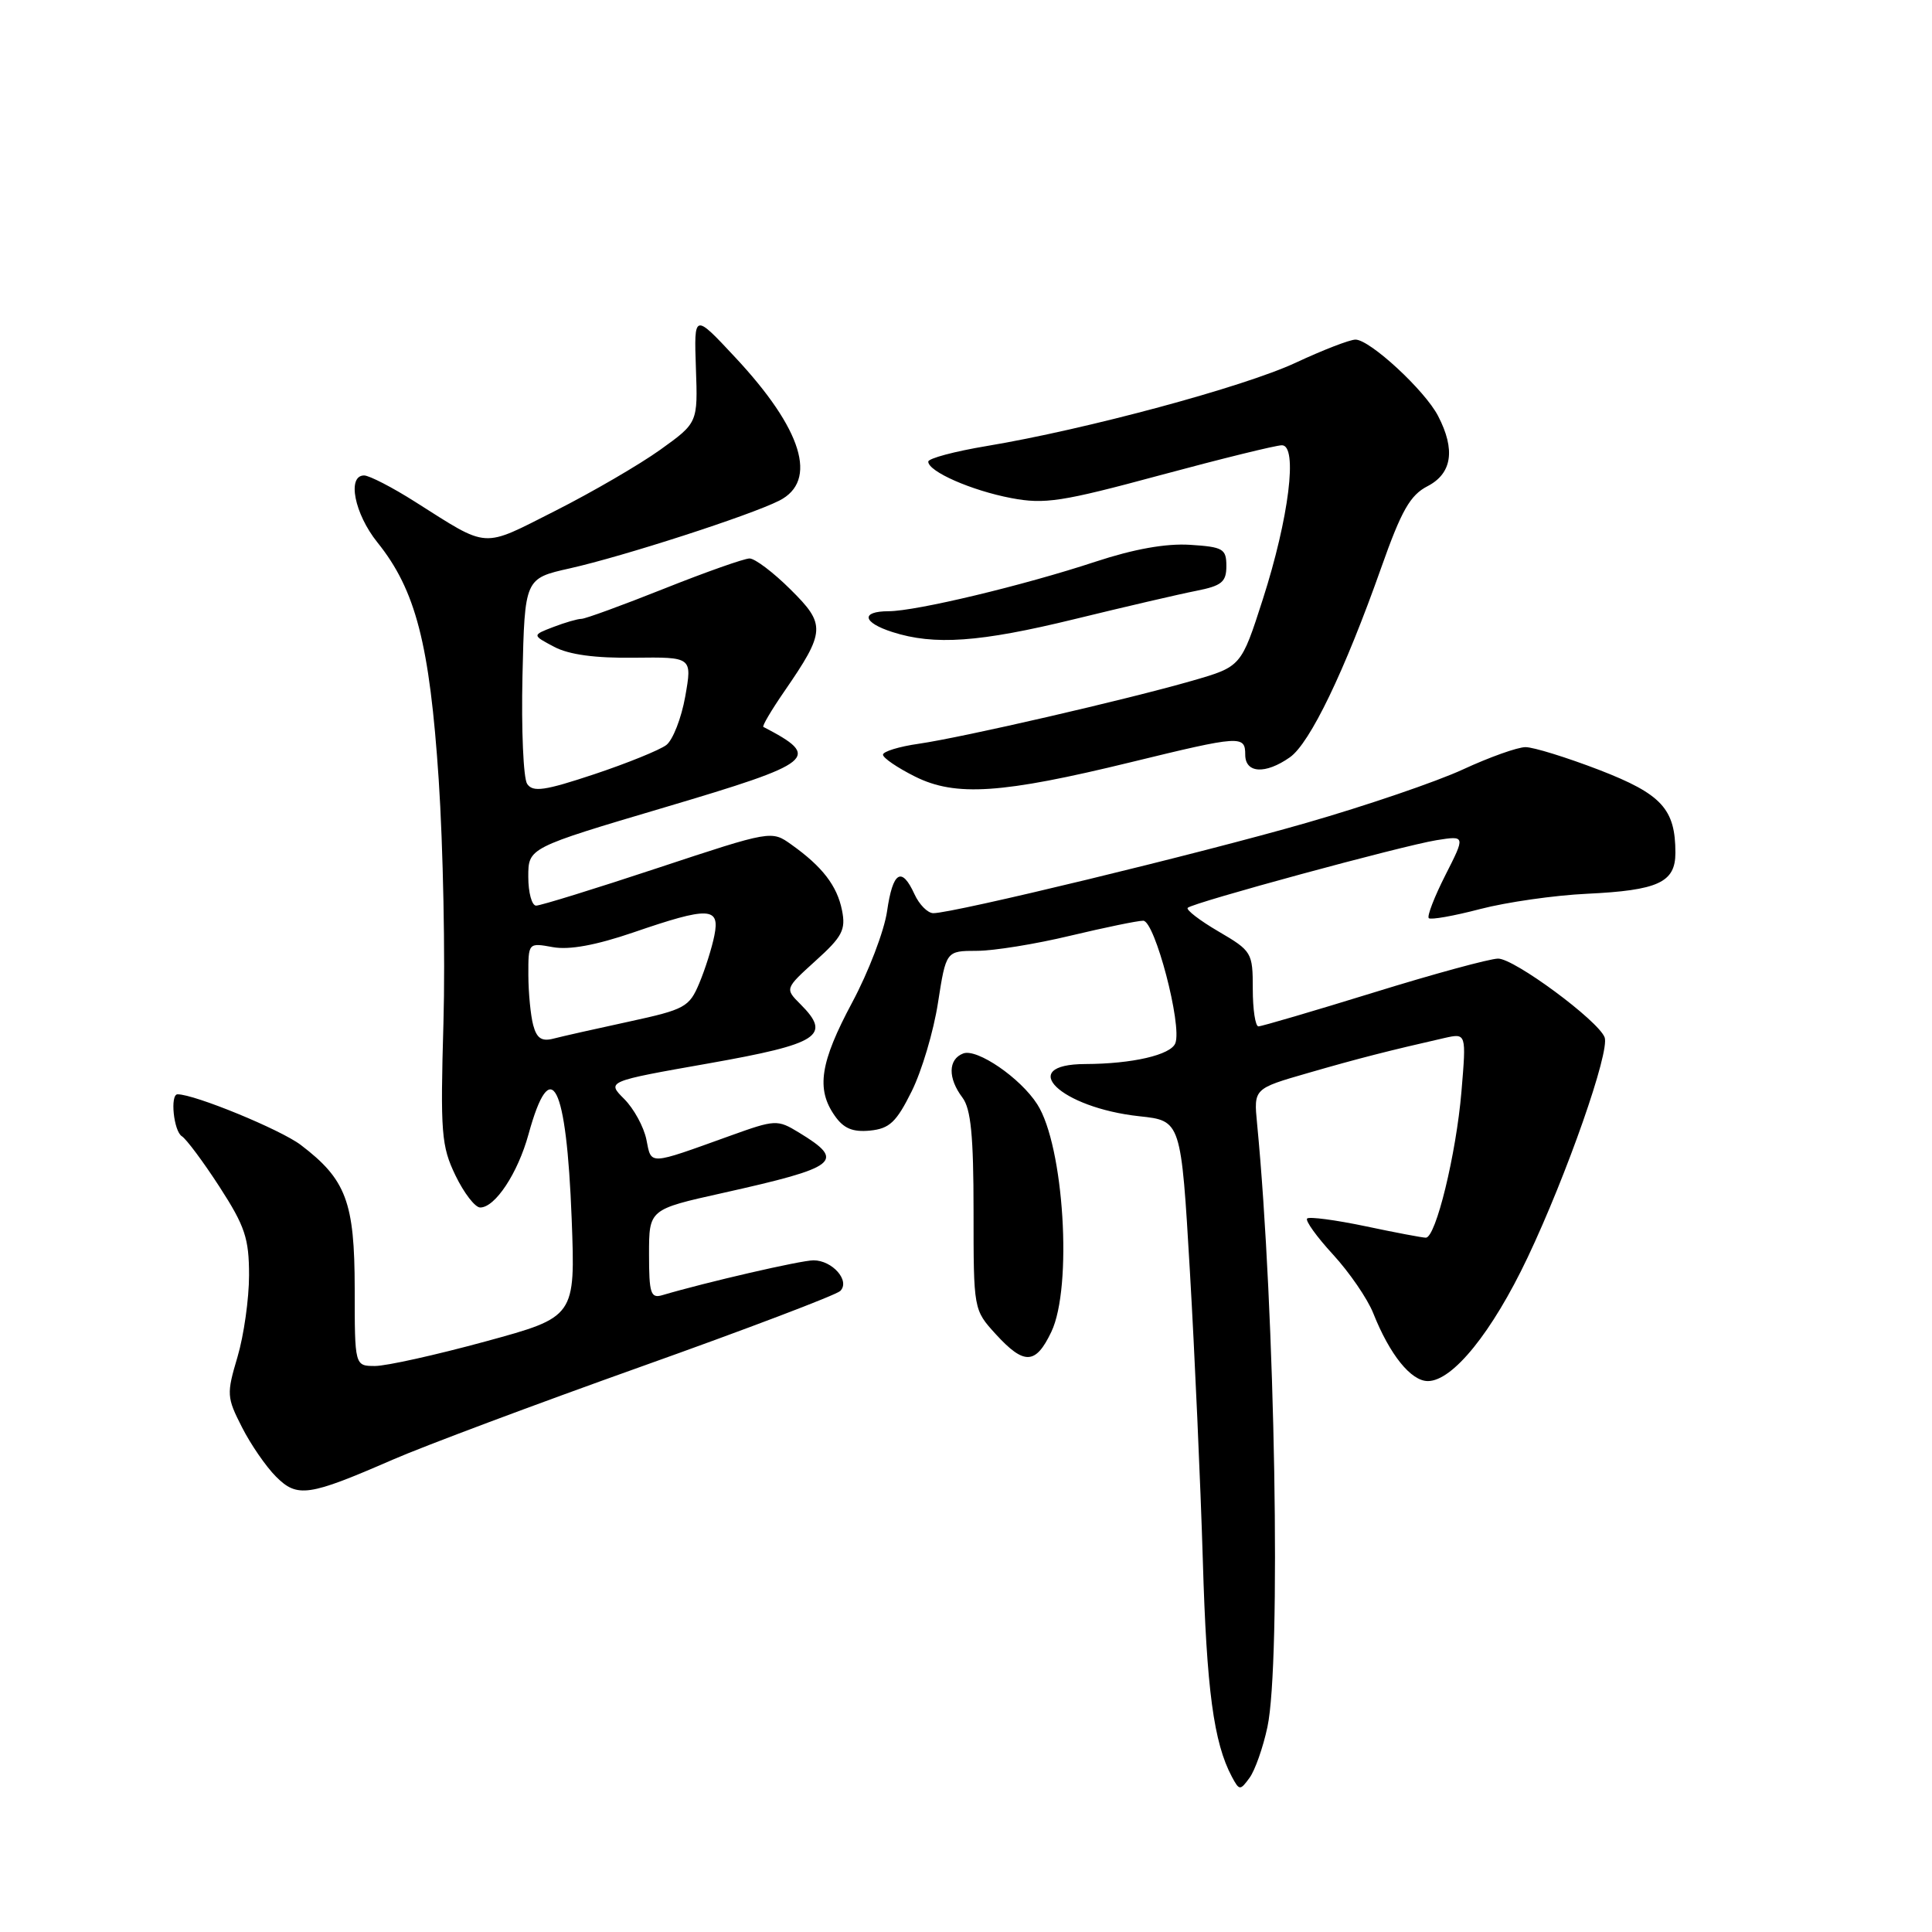 <?xml version="1.0" encoding="UTF-8" standalone="no"?>
<!DOCTYPE svg PUBLIC "-//W3C//DTD SVG 1.1//EN" "http://www.w3.org/Graphics/SVG/1.1/DTD/svg11.dtd" >
<svg xmlns="http://www.w3.org/2000/svg" xmlns:xlink="http://www.w3.org/1999/xlink" version="1.1" viewBox="0 0 256 256">
 <g >
 <path fill="currentColor"
d=" M 167.94 228.84 C 169.77 220.30 168.97 173.64 166.57 148.88 C 166.12 144.25 166.12 144.25 173.31 142.18 C 179.98 140.25 184.02 139.22 191.40 137.54 C 194.30 136.89 194.30 136.89 193.65 144.64 C 192.95 152.95 190.25 164.00 188.93 164.00 C 188.49 164.00 184.88 163.32 180.92 162.48 C 176.95 161.65 173.48 161.19 173.20 161.46 C 172.93 161.74 174.47 163.88 176.63 166.23 C 178.79 168.58 181.19 172.07 181.96 174.00 C 184.15 179.51 186.96 183.00 189.20 183.00 C 192.49 183.00 197.72 176.52 202.41 166.64 C 207.61 155.68 213.34 139.32 212.62 137.45 C 211.76 135.22 200.64 127.00 198.50 127.02 C 197.40 127.03 189.97 129.05 182.00 131.52 C 174.03 133.98 167.16 136.00 166.75 136.00 C 166.34 136.00 166.00 133.77 166.00 131.04 C 166.00 126.22 165.88 126.01 161.45 123.42 C 158.95 121.96 157.12 120.54 157.38 120.29 C 158.07 119.60 185.83 112.06 190.34 111.33 C 194.18 110.72 194.18 110.72 191.52 115.96 C 190.06 118.84 189.07 121.40 189.32 121.66 C 189.57 121.91 192.64 121.37 196.14 120.45 C 199.64 119.54 205.99 118.63 210.26 118.43 C 219.71 117.98 222.00 116.93 222.00 113.01 C 222.00 107.19 220.19 105.22 211.88 102.01 C 207.58 100.36 203.20 99.00 202.14 99.00 C 201.09 99.00 197.36 100.33 193.86 101.95 C 190.36 103.57 181.01 106.76 173.08 109.04 C 158.95 113.11 126.34 121.00 123.67 121.00 C 122.93 121.00 121.81 119.87 121.18 118.50 C 119.47 114.75 118.30 115.47 117.54 120.75 C 117.16 123.36 115.08 128.80 112.92 132.83 C 108.67 140.77 108.12 144.30 110.60 147.83 C 111.78 149.53 112.98 150.03 115.28 149.81 C 117.86 149.55 118.77 148.70 120.80 144.61 C 122.14 141.92 123.71 136.64 124.29 132.86 C 125.36 126.00 125.36 126.00 129.43 125.99 C 131.67 125.99 137.24 125.09 141.81 123.99 C 146.39 122.90 150.73 122.00 151.48 122.00 C 153.02 122.00 156.66 135.85 155.74 138.23 C 155.14 139.79 150.02 140.97 143.81 140.99 C 134.54 141.02 140.51 146.78 150.98 147.91 C 156.50 148.50 156.50 148.50 157.67 168.50 C 158.31 179.50 159.08 196.70 159.38 206.73 C 159.88 223.89 160.82 230.91 163.23 235.43 C 164.22 237.27 164.32 237.28 165.57 235.57 C 166.29 234.59 167.36 231.56 167.94 228.84 Z  M 52.00 193.43 C 56.12 191.63 70.95 186.08 84.94 181.09 C 98.92 176.11 110.81 171.59 111.34 171.06 C 112.68 169.72 110.30 167.00 107.79 167.00 C 106.13 167.00 93.56 169.90 87.75 171.62 C 86.22 172.07 86.00 171.38 86.00 166.19 C 86.00 160.25 86.00 160.25 95.75 158.08 C 111.12 154.65 112.12 153.87 105.85 150.06 C 103.01 148.33 102.74 148.34 96.71 150.51 C 85.81 154.43 86.33 154.41 85.65 151.00 C 85.31 149.32 83.99 146.90 82.71 145.62 C 80.38 143.29 80.38 143.29 93.93 140.90 C 108.55 138.31 110.23 137.23 106.06 133.06 C 104.00 131.00 104.00 131.00 108.08 127.30 C 111.61 124.12 112.09 123.20 111.57 120.62 C 110.92 117.37 108.97 114.83 104.86 111.91 C 102.23 110.03 102.21 110.03 87.16 115.01 C 78.87 117.76 71.62 120.00 71.04 120.00 C 70.47 120.00 70.00 118.28 70.00 116.17 C 70.00 112.34 70.00 112.34 88.04 106.99 C 108.09 101.04 108.93 100.36 101.15 96.32 C 100.96 96.22 102.20 94.12 103.90 91.65 C 109.40 83.66 109.45 82.76 104.74 78.10 C 102.47 75.84 100.03 74.00 99.32 74.00 C 98.62 74.00 93.52 75.80 88.00 78.00 C 82.48 80.20 77.55 82.00 77.05 82.00 C 76.54 82.00 74.86 82.49 73.32 83.08 C 70.50 84.16 70.50 84.16 73.43 85.71 C 75.40 86.75 78.88 87.22 84.04 87.15 C 91.72 87.06 91.72 87.06 90.80 92.28 C 90.29 95.15 89.16 98.05 88.29 98.72 C 87.42 99.38 83.12 101.13 78.74 102.59 C 72.16 104.78 70.61 105.00 69.85 103.87 C 69.35 103.12 69.07 96.68 69.23 89.58 C 69.53 76.65 69.53 76.65 75.51 75.31 C 82.64 73.71 99.37 68.30 103.25 66.34 C 108.43 63.72 106.33 56.88 97.40 47.33 C 91.96 41.50 91.96 41.50 92.21 48.76 C 92.47 56.02 92.47 56.02 87.48 59.60 C 84.74 61.56 78.49 65.20 73.59 67.68 C 63.71 72.67 64.90 72.75 55.00 66.49 C 51.98 64.57 48.94 63.01 48.25 63.00 C 45.96 63.00 46.96 68.07 50.00 71.86 C 55.08 78.17 56.93 85.32 58.13 103.29 C 58.72 112.20 59.01 126.70 58.76 135.50 C 58.34 150.12 58.48 151.87 60.35 155.75 C 61.48 158.09 62.95 160.00 63.63 160.00 C 65.61 160.00 68.61 155.46 70.03 150.30 C 73.00 139.49 75.06 143.52 75.75 161.50 C 76.24 174.50 76.24 174.50 64.33 177.75 C 57.77 179.54 51.19 181.00 49.70 181.00 C 47.00 181.00 47.00 181.00 47.00 170.75 C 46.99 159.27 45.87 156.28 39.84 151.70 C 37.15 149.67 25.80 145.00 23.53 145.00 C 22.51 145.00 23.01 149.89 24.10 150.56 C 24.70 150.94 26.95 153.96 29.10 157.28 C 32.46 162.48 33.00 164.09 33.00 168.97 C 33.00 172.09 32.31 176.96 31.47 179.80 C 30.01 184.71 30.04 185.15 32.06 189.11 C 33.22 191.40 35.25 194.34 36.57 195.66 C 39.40 198.49 40.88 198.27 52.00 193.43 Z  M 139.31 176.47 C 142.14 170.54 140.98 151.82 137.44 146.32 C 135.21 142.83 129.45 138.89 127.63 139.59 C 125.62 140.36 125.58 142.86 127.53 145.44 C 128.65 146.92 129.00 150.51 129.00 160.47 C 129.00 173.55 129.00 173.55 131.94 176.78 C 135.71 180.90 137.23 180.84 139.31 176.47 Z  M 149.87 100.99 C 164.38 97.45 165.00 97.41 165.00 100.00 C 165.00 102.47 167.66 102.63 170.91 100.35 C 173.58 98.48 178.17 88.94 183.03 75.19 C 185.70 67.64 186.85 65.61 189.16 64.42 C 192.40 62.74 192.88 59.60 190.56 55.13 C 188.82 51.74 181.52 45.00 179.61 45.00 C 178.85 45.00 175.29 46.38 171.69 48.06 C 164.84 51.26 143.93 56.90 130.75 59.10 C 126.49 59.81 123.00 60.74 123.00 61.17 C 123.00 62.48 128.73 65.00 134.00 66.00 C 138.43 66.84 140.69 66.49 153.72 62.97 C 161.81 60.79 169.07 59.00 169.86 59.00 C 171.99 59.00 170.80 68.61 167.33 79.41 C 164.46 88.33 164.46 88.33 157.98 90.20 C 149.22 92.72 127.61 97.70 121.75 98.55 C 119.14 98.92 117.00 99.58 117.00 100.00 C 117.00 100.43 118.91 101.73 121.25 102.90 C 126.62 105.58 132.74 105.17 149.87 100.99 Z  M 142.37 82.04 C 149.04 80.41 156.30 78.72 158.50 78.29 C 161.89 77.62 162.50 77.12 162.50 75.00 C 162.50 72.72 162.07 72.47 157.68 72.19 C 154.49 71.99 150.25 72.75 145.18 74.42 C 135.61 77.58 121.40 80.98 117.75 80.99 C 114.01 81.00 114.28 82.48 118.25 83.75 C 123.80 85.53 129.80 85.11 142.37 82.04 Z  M 70.65 135.83 C 70.31 134.55 70.02 131.57 70.01 129.20 C 70.00 124.91 70.00 124.91 73.25 125.50 C 75.42 125.90 78.96 125.25 83.93 123.55 C 93.94 120.11 95.42 120.17 94.66 123.95 C 94.34 125.57 93.44 128.42 92.66 130.28 C 91.33 133.45 90.76 133.76 83.34 135.37 C 78.99 136.31 74.50 137.32 73.35 137.62 C 71.78 138.03 71.12 137.59 70.65 135.83 Z "/>
</g>
</svg>